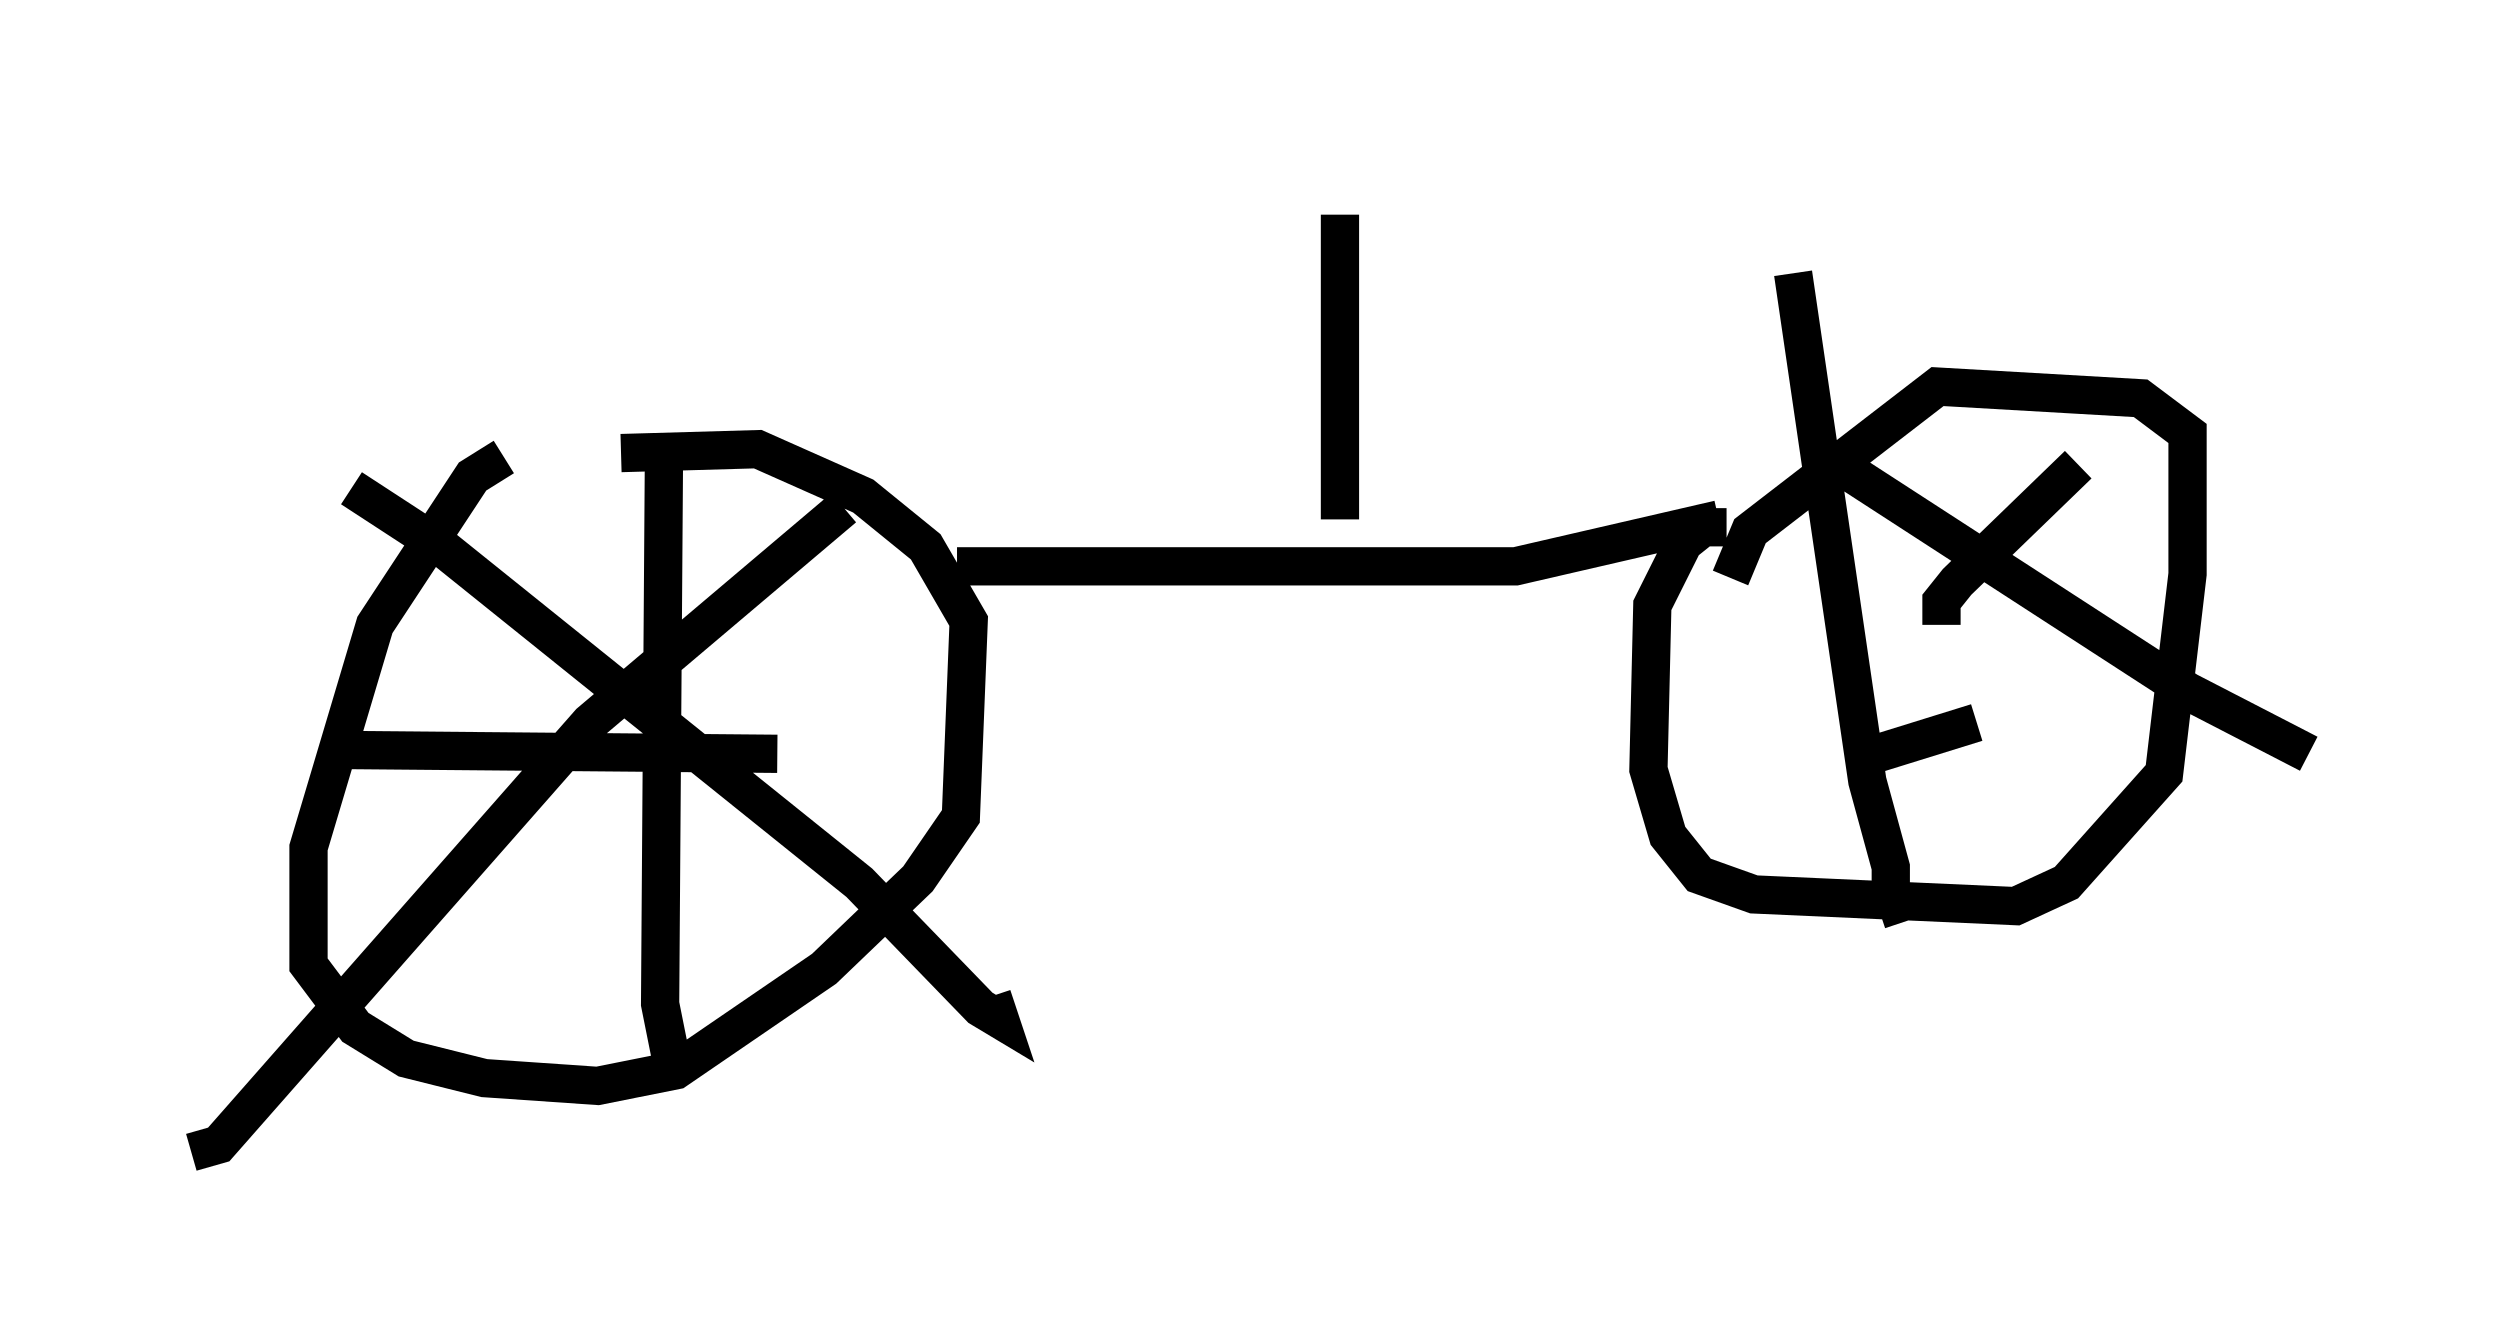 <?xml version="1.0" encoding="utf-8" ?>
<svg baseProfile="full" height="35.113" version="1.1" width="65.33" xmlns="http://www.w3.org/2000/svg" xmlns:ev="http://www.w3.org/2001/xml-events" xmlns:xlink="http://www.w3.org/1999/xlink"><defs /><rect fill="white" height="35.113" width="65.33" x="0" y="0" /><path d="M16.433, 12.044 m-3.267, -0.102 l-0.817, 0.51 -2.552, 3.879 l-1.735, 5.819 0.0, 3.063 l1.225, 1.633 1.327, 0.817 l2.042, 0.51 2.96, 0.204 l2.042, -0.408 3.879, -2.654 l2.45, -2.348 1.123, -1.633 l0.204, -5.104 -1.123, -1.94 l-1.633, -1.327 -2.756, -1.225 l-3.573, 0.102 m-7.044, 0.919 l2.348, 1.531 10.923, 8.779 l3.165, 3.267 0.51, 0.306 l-0.204, -0.613 m-3.879, -12.761 l-6.635, 5.615 -9.698, 11.025 l-0.715, 0.204 m12.352, -18.375 l-0.102, 14.496 0.306, 1.531 m-8.779, -8.167 l11.536, 0.102 m4.696, -4.9 l14.598, 0.0 5.308, -1.225 m0.204, 0.204 l-0.613, 0.0 -0.51, 0.408 l-0.817, 1.633 -0.102, 4.288 l0.51, 1.735 0.817, 1.021 l1.429, 0.51 6.84, 0.306 l1.327, -0.613 2.552, -2.858 l0.613, -5.206 0.0, -3.675 l-1.225, -0.919 -5.308, -0.306 l-4.9, 3.777 -0.51, 1.225 m5.513, 1.225 l0.0, -0.613 0.408, -0.51 l3.165, -3.063 m-6.431, -0.102 l9.29, 6.023 3.165, 1.633 m-13.475, -12.556 l1.94, 13.271 0.613, 2.246 l0.0, 1.021 -0.306, 0.102 m-0.408, -3.981 l2.96, -0.919 m-16.64, -5.308 l0.0, -7.963 m0.817, -0.613 " fill="none" stroke="black" stroke-width="1" /></svg>